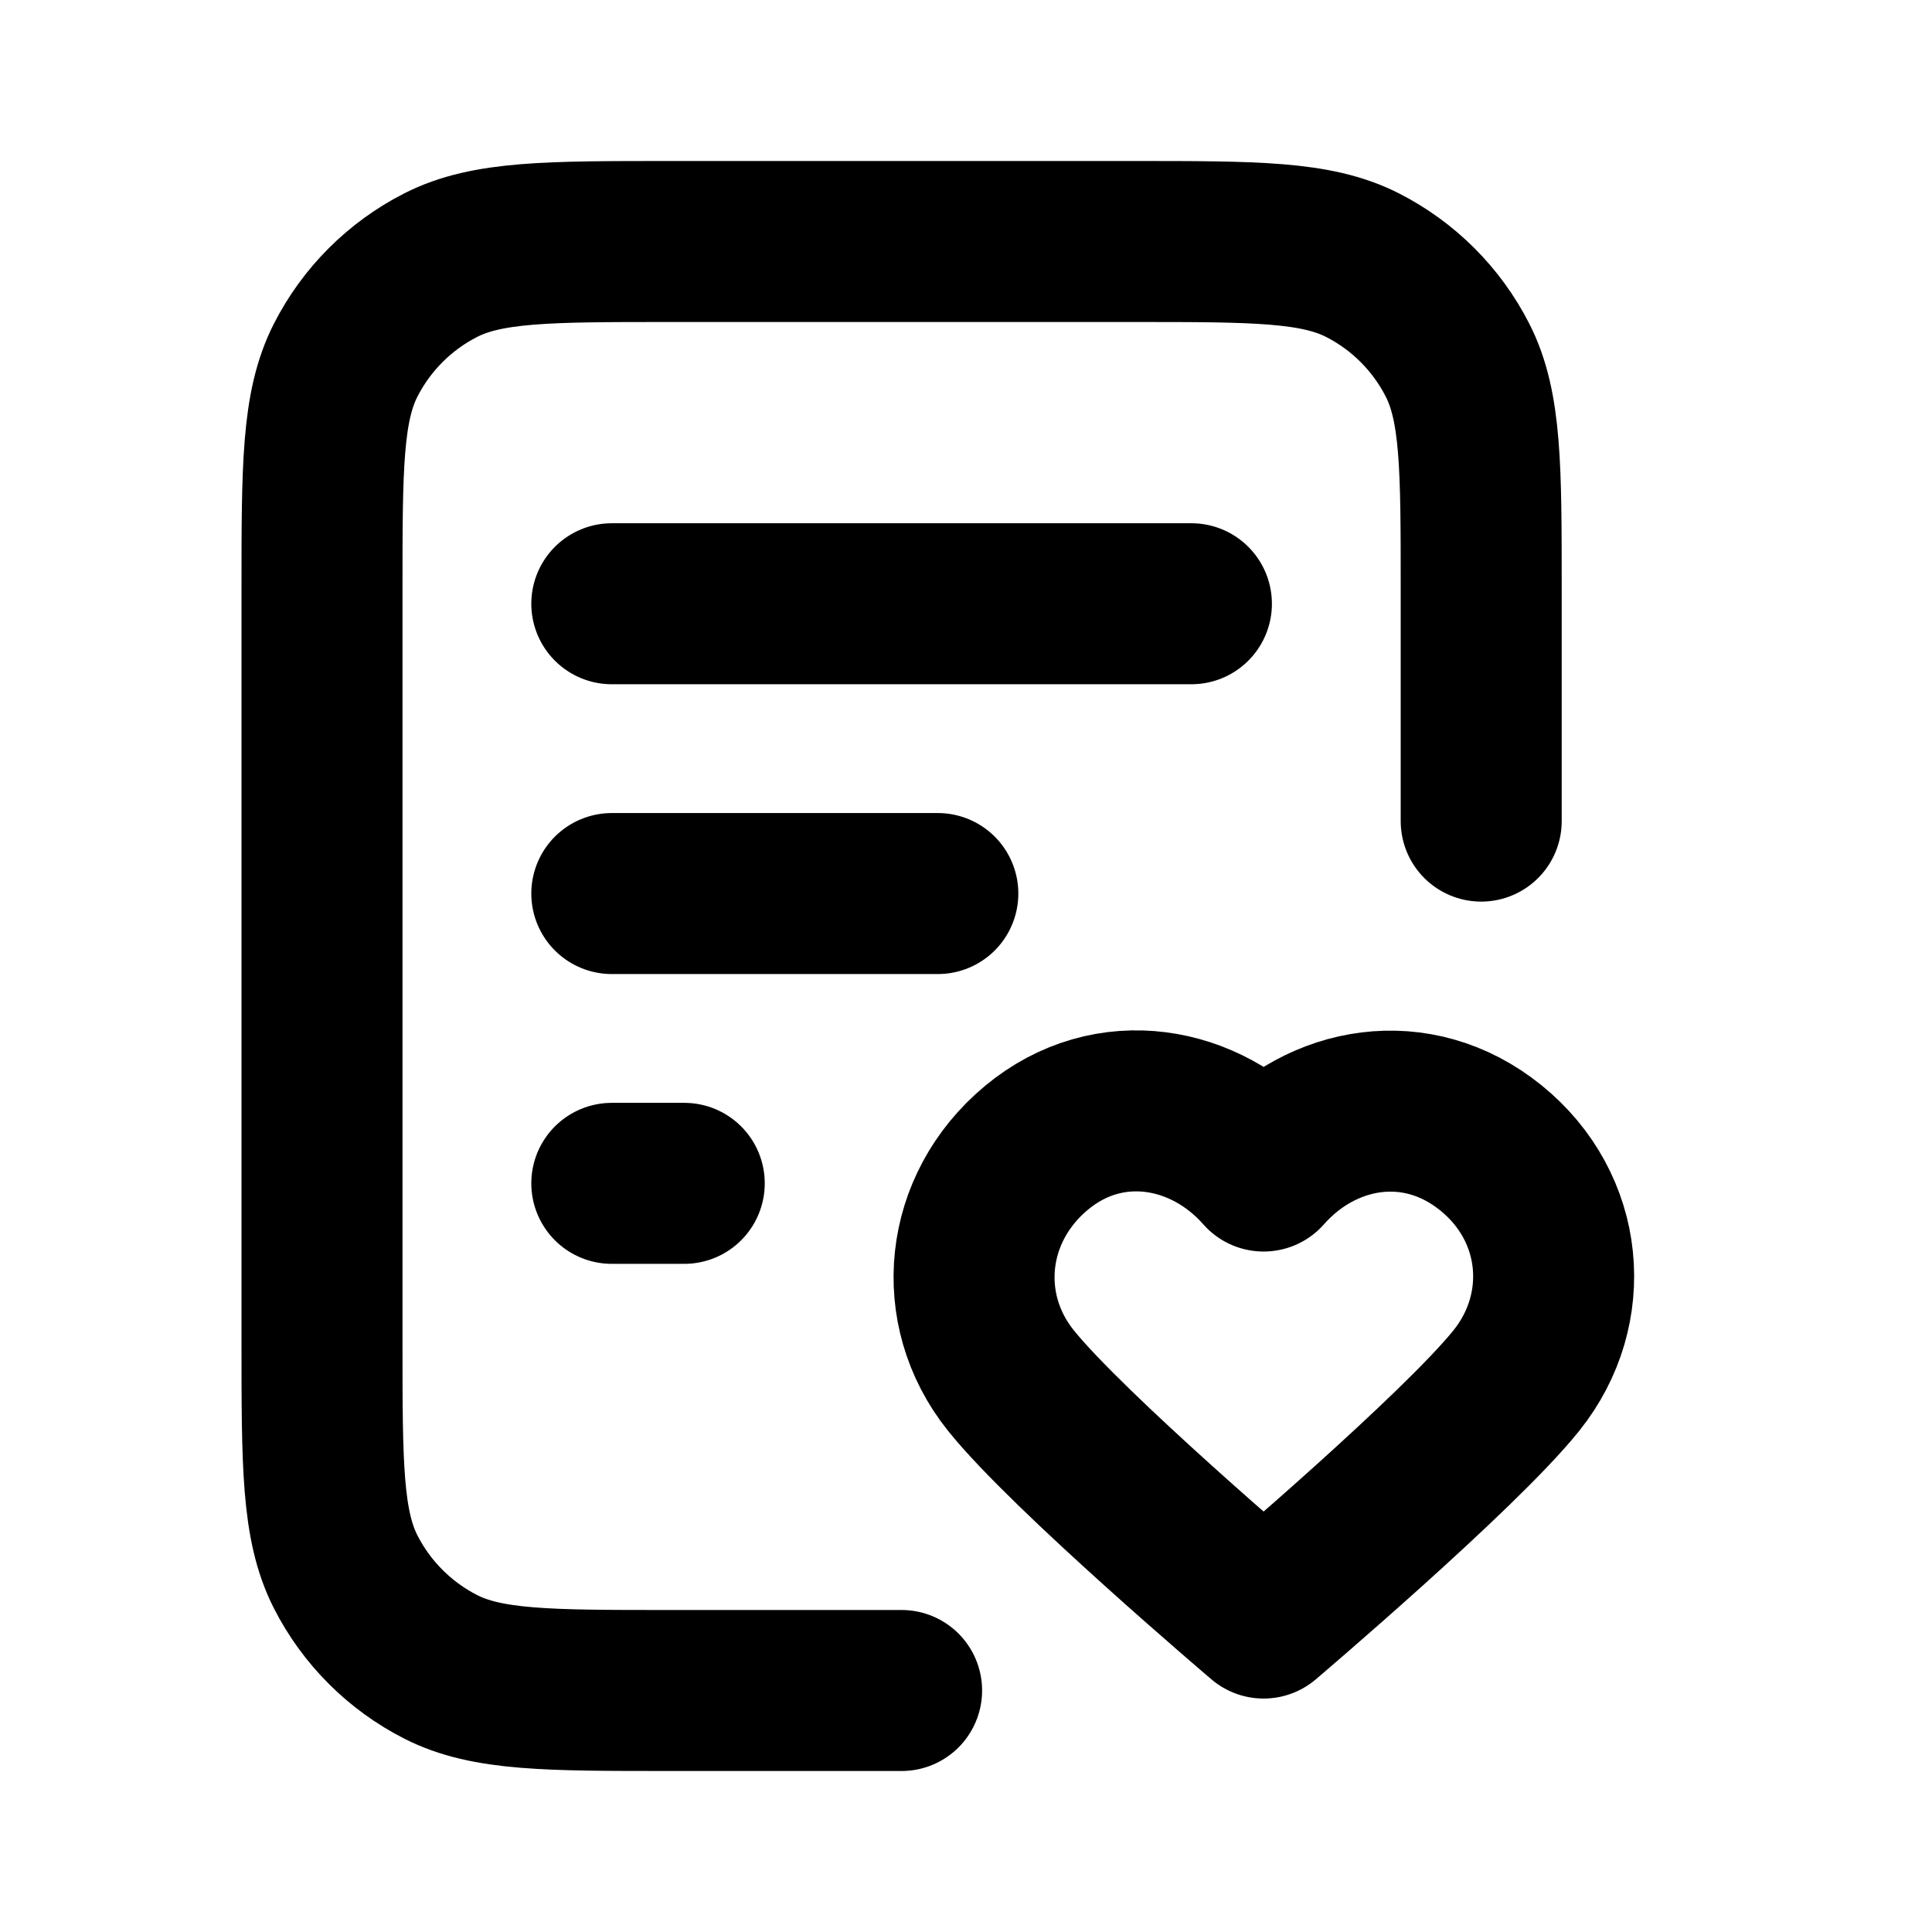 <svg viewBox="0 0 24 24" fill="none" xmlns="http://www.w3.org/2000/svg">
<path d="M18.4 10.2V7.32C18.4 5.808 18.4 5.052 18.106 4.474C17.847 3.966 17.434 3.553 16.926 3.294C16.348 3 15.592 3 14.08 3H8.32C6.808 3 6.052 3 5.474 3.294C4.966 3.553 4.553 3.966 4.294 4.474C4 5.052 4 5.808 4 7.32V16.68C4 18.192 4 18.948 4.294 19.526C4.553 20.034 4.966 20.447 5.474 20.706C6.052 21 6.808 21 8.32 21H11.2M11.65 11.1H7.6M8.5 14.7H7.6M14.8 7.5H7.6M15.697 14.547C14.978 13.729 13.777 13.509 12.876 14.258C11.974 15.008 11.847 16.26 12.555 17.146C13.263 18.032 15.697 20.1 15.697 20.1C15.697 20.1 18.132 18.032 18.84 17.146C19.548 16.26 19.437 15 18.519 14.258C17.602 13.517 16.417 13.729 15.697 14.547Z" stroke="black" stroke-width="2" stroke-linecap="round" stroke-linejoin="round"/>
</svg>